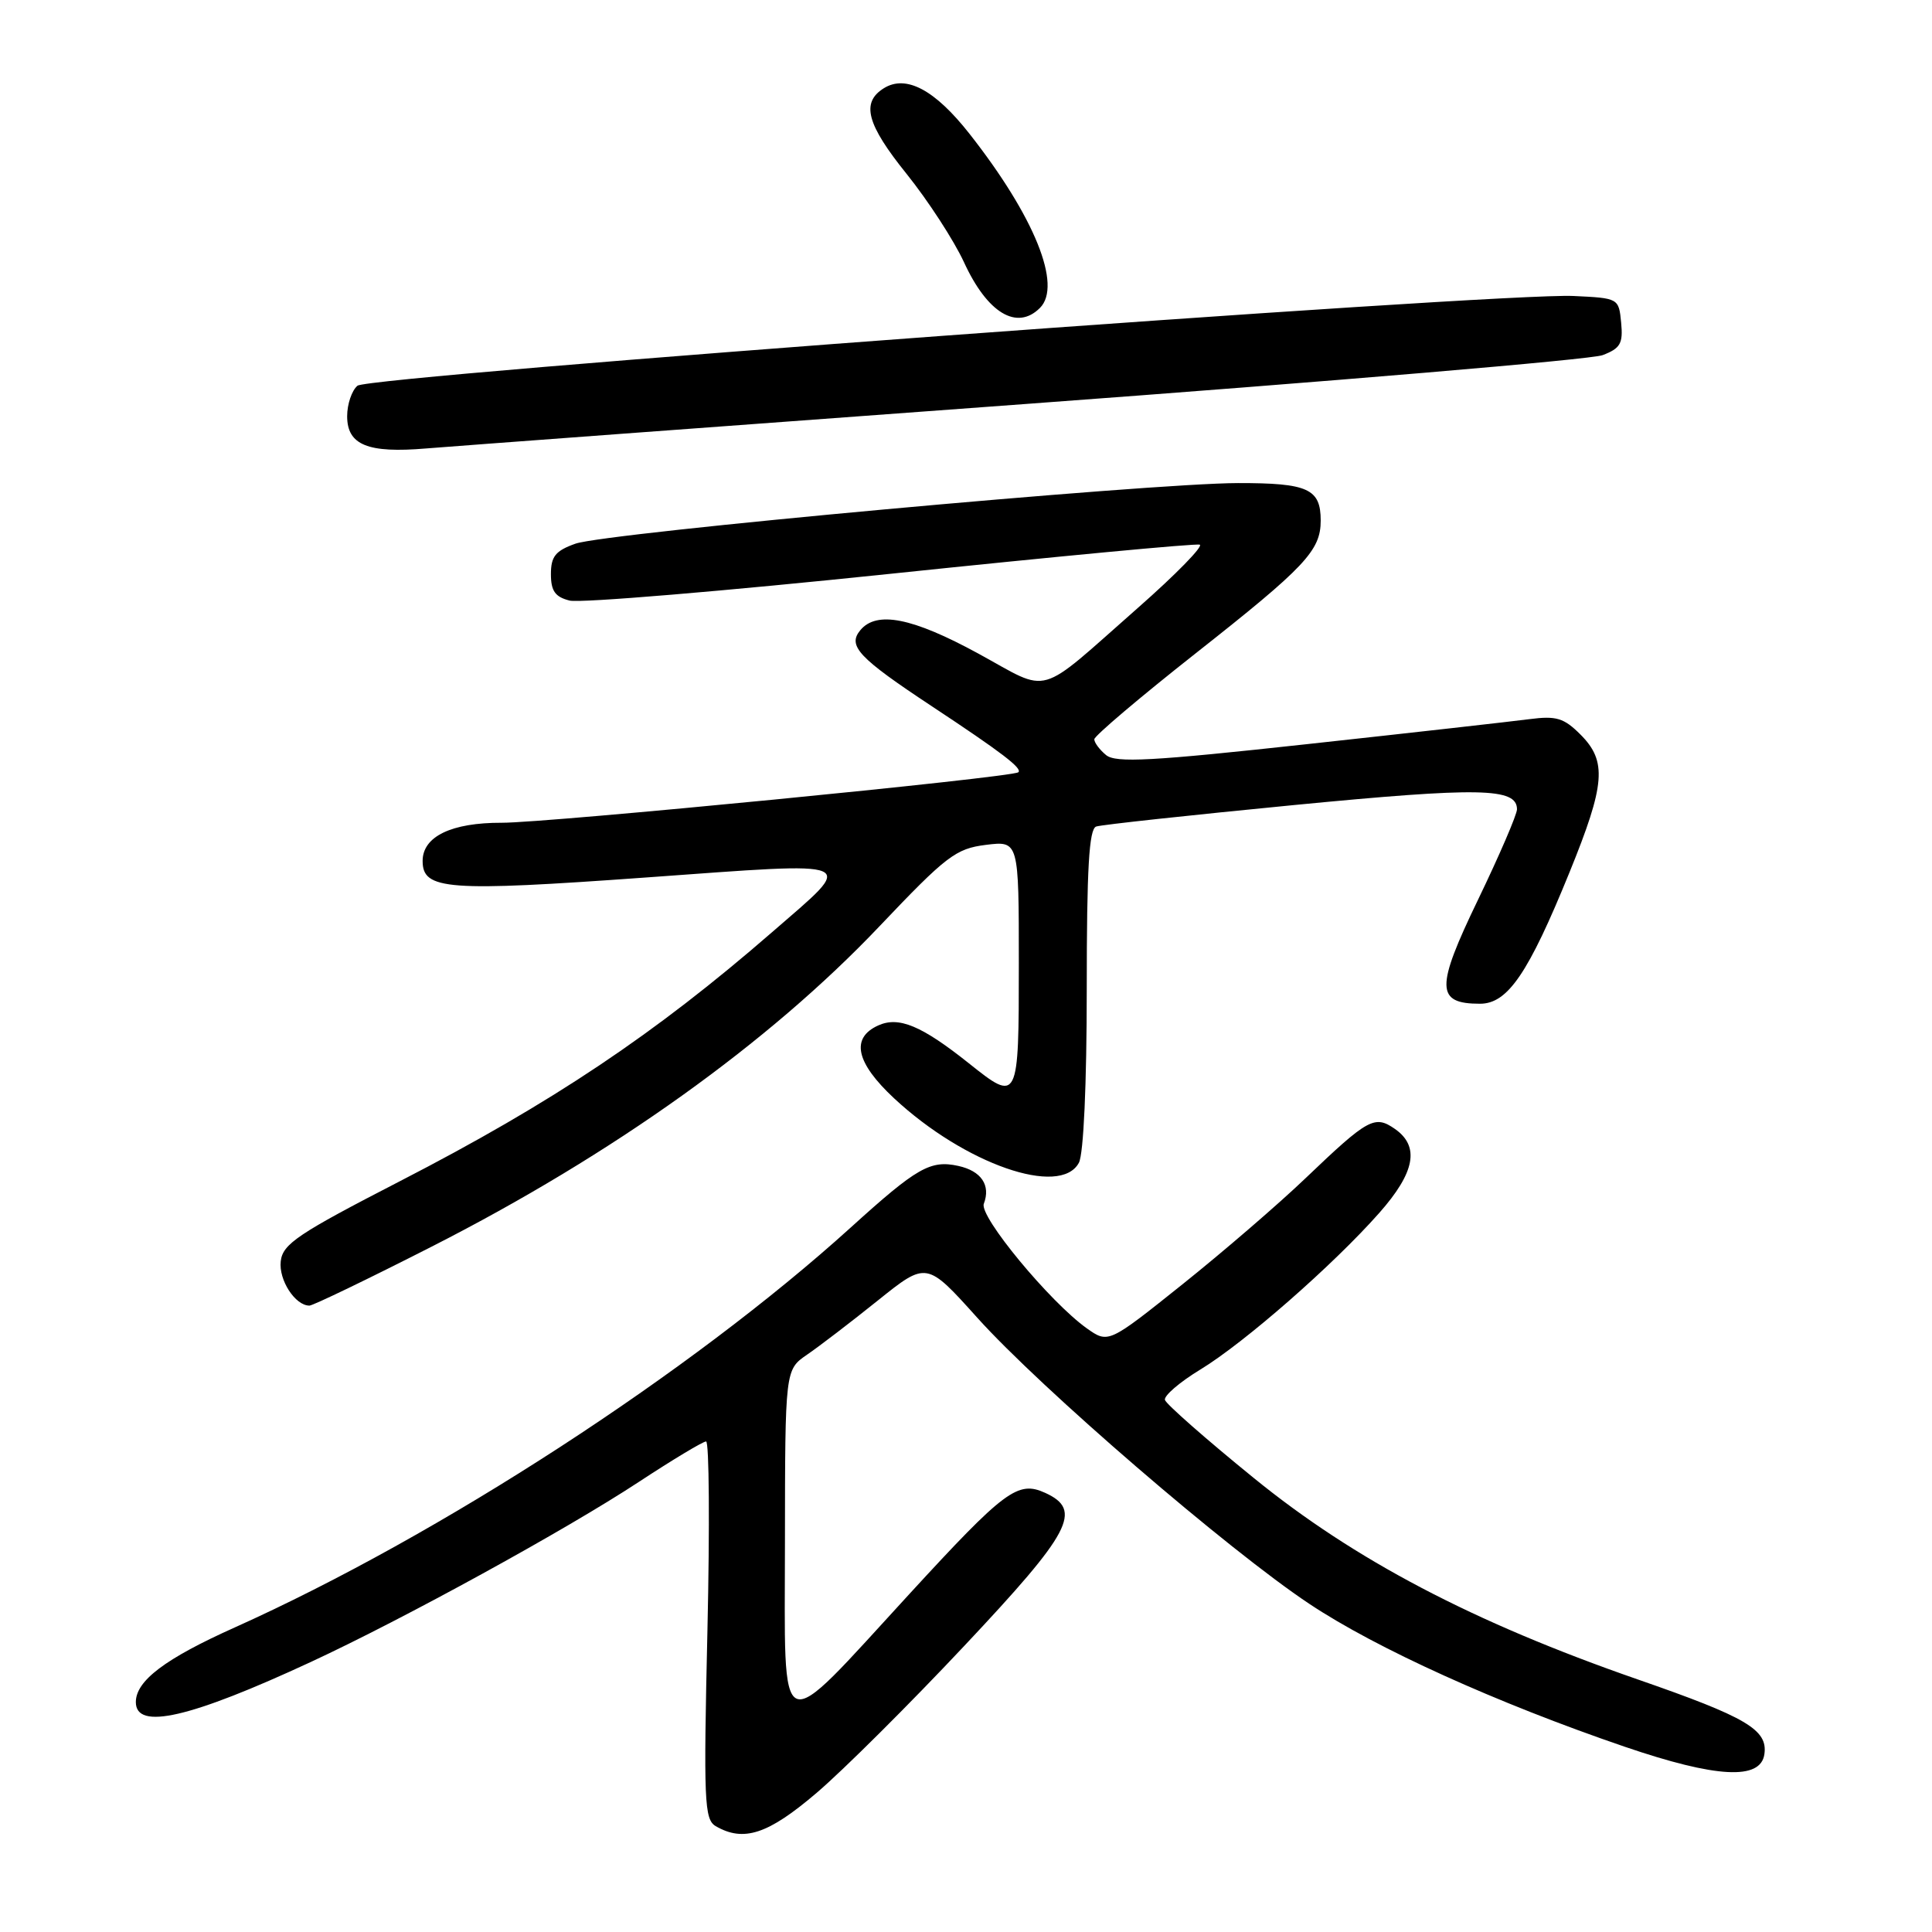 <?xml version="1.0" encoding="UTF-8" standalone="no"?>
<!DOCTYPE svg PUBLIC "-//W3C//DTD SVG 1.1//EN" "http://www.w3.org/Graphics/SVG/1.1/DTD/svg11.dtd" >
<svg xmlns="http://www.w3.org/2000/svg" xmlns:xlink="http://www.w3.org/1999/xlink" version="1.1" viewBox="0 0 256 256">
 <g >
 <path fill="currentColor"
d=" M 108.20 237.57 C 111.71 234.58 120.52 225.81 127.78 218.08 C 141.97 202.99 143.50 200.10 138.49 197.81 C 134.87 196.16 133.15 197.44 120.50 211.21 C 102.69 230.59 104.00 231.14 104.01 204.32 C 104.03 181.50 104.03 181.50 106.94 179.50 C 108.55 178.40 112.77 175.17 116.32 172.32 C 122.78 167.14 122.78 167.14 129.48 174.59 C 137.91 183.97 162.74 205.37 173.51 212.53 C 182.37 218.43 198.32 225.65 215.28 231.45 C 227.43 235.60 233.30 235.91 233.79 232.44 C 234.26 229.20 231.44 227.54 217.00 222.53 C 195.18 214.95 179.45 206.69 166.08 195.80 C 159.79 190.69 154.52 186.05 154.36 185.50 C 154.20 184.95 156.32 183.13 159.07 181.46 C 164.89 177.92 176.65 167.63 182.75 160.73 C 187.50 155.36 188.15 151.92 184.85 149.60 C 182.15 147.72 181.30 148.18 173.00 156.11 C 169.43 159.53 162.08 165.86 156.68 170.18 C 146.86 178.03 146.86 178.03 143.99 176.00 C 139.12 172.52 129.72 161.17 130.36 159.51 C 131.30 157.05 130.03 155.16 126.98 154.49 C 123.28 153.68 121.49 154.71 112.74 162.64 C 91.52 181.86 58.30 203.43 31.12 215.64 C 21.88 219.78 18.00 222.71 18.00 225.54 C 18.00 229.30 25.18 227.65 41.23 220.20 C 53.51 214.50 75.02 202.70 84.65 196.36 C 89.14 193.41 93.15 191.00 93.56 191.00 C 93.97 191.00 94.05 202.25 93.74 216.00 C 93.22 238.65 93.32 241.08 94.83 241.97 C 98.53 244.12 101.77 243.06 108.20 237.57 Z  M 57.23 165.17 C 81.25 152.94 101.87 138.19 116.55 122.72 C 125.41 113.39 126.65 112.45 130.63 111.95 C 135.00 111.41 135.00 111.41 135.00 127.70 C 135.00 146.01 134.94 146.13 128.39 140.90 C 122.10 135.89 119.09 134.64 116.36 135.88 C 112.69 137.55 113.41 140.81 118.47 145.53 C 127.84 154.25 140.50 158.66 142.96 154.07 C 143.58 152.91 144.00 143.66 144.00 131.03 C 144.00 115.05 144.30 109.84 145.25 109.52 C 145.94 109.28 157.75 108.01 171.50 106.67 C 196.11 104.29 200.99 104.38 201.01 107.23 C 201.01 107.93 198.69 113.32 195.85 119.21 C 190.20 130.91 190.24 133.00 196.11 133.00 C 199.78 133.00 202.52 128.98 207.97 115.58 C 212.72 103.90 212.96 100.87 209.42 97.33 C 207.22 95.13 206.22 94.83 202.67 95.29 C 200.38 95.59 187.16 97.08 173.31 98.59 C 152.56 100.86 147.84 101.11 146.56 100.05 C 145.70 99.34 145.00 98.40 145.00 97.96 C 145.00 97.52 151.06 92.38 158.47 86.54 C 172.96 75.12 175.00 72.96 175.00 68.98 C 175.00 64.76 173.31 64.00 164.05 64.01 C 152.29 64.03 80.26 70.61 76.25 72.04 C 73.60 72.98 73.00 73.73 73.00 76.08 C 73.00 78.31 73.56 79.10 75.48 79.58 C 76.85 79.93 95.98 78.33 118.00 76.03 C 140.01 73.73 158.45 71.99 158.97 72.17 C 159.49 72.35 155.83 76.10 150.83 80.50 C 137.15 92.54 139.36 91.91 129.63 86.60 C 120.90 81.84 116.16 80.90 114.00 83.50 C 112.27 85.58 113.74 87.15 123.50 93.60 C 132.73 99.70 135.53 101.84 134.93 102.33 C 134.10 103.02 72.42 109.05 66.47 109.02 C 59.82 109.00 56.00 110.84 56.00 114.08 C 56.00 117.93 59.22 118.17 85.62 116.27 C 114.49 114.19 113.53 113.77 102.29 123.53 C 86.78 137.01 73.17 146.12 53.02 156.50 C 39.47 163.48 37.46 164.83 37.20 167.12 C 36.91 169.60 39.11 173.00 41.00 173.00 C 41.46 173.00 48.77 169.48 57.23 165.17 Z  M 136.04 53.52 C 176.48 50.54 210.83 47.64 212.35 47.06 C 214.71 46.16 215.08 45.52 214.81 42.75 C 214.50 39.52 214.47 39.50 208.50 39.22 C 198.77 38.75 48.93 49.81 47.37 51.11 C 46.62 51.73 46.00 53.55 46.00 55.15 C 46.00 58.97 48.73 60.08 56.50 59.42 C 59.80 59.15 95.59 56.49 136.04 53.52 Z  M 137.80 40.80 C 140.77 37.83 137.08 28.70 128.48 17.75 C 123.88 11.89 120.05 9.85 117.10 11.70 C 114.07 13.60 114.84 16.47 120.12 23.03 C 122.98 26.59 126.40 31.86 127.73 34.74 C 130.83 41.49 134.75 43.85 137.80 40.80 Z "/>
</g>
</svg>